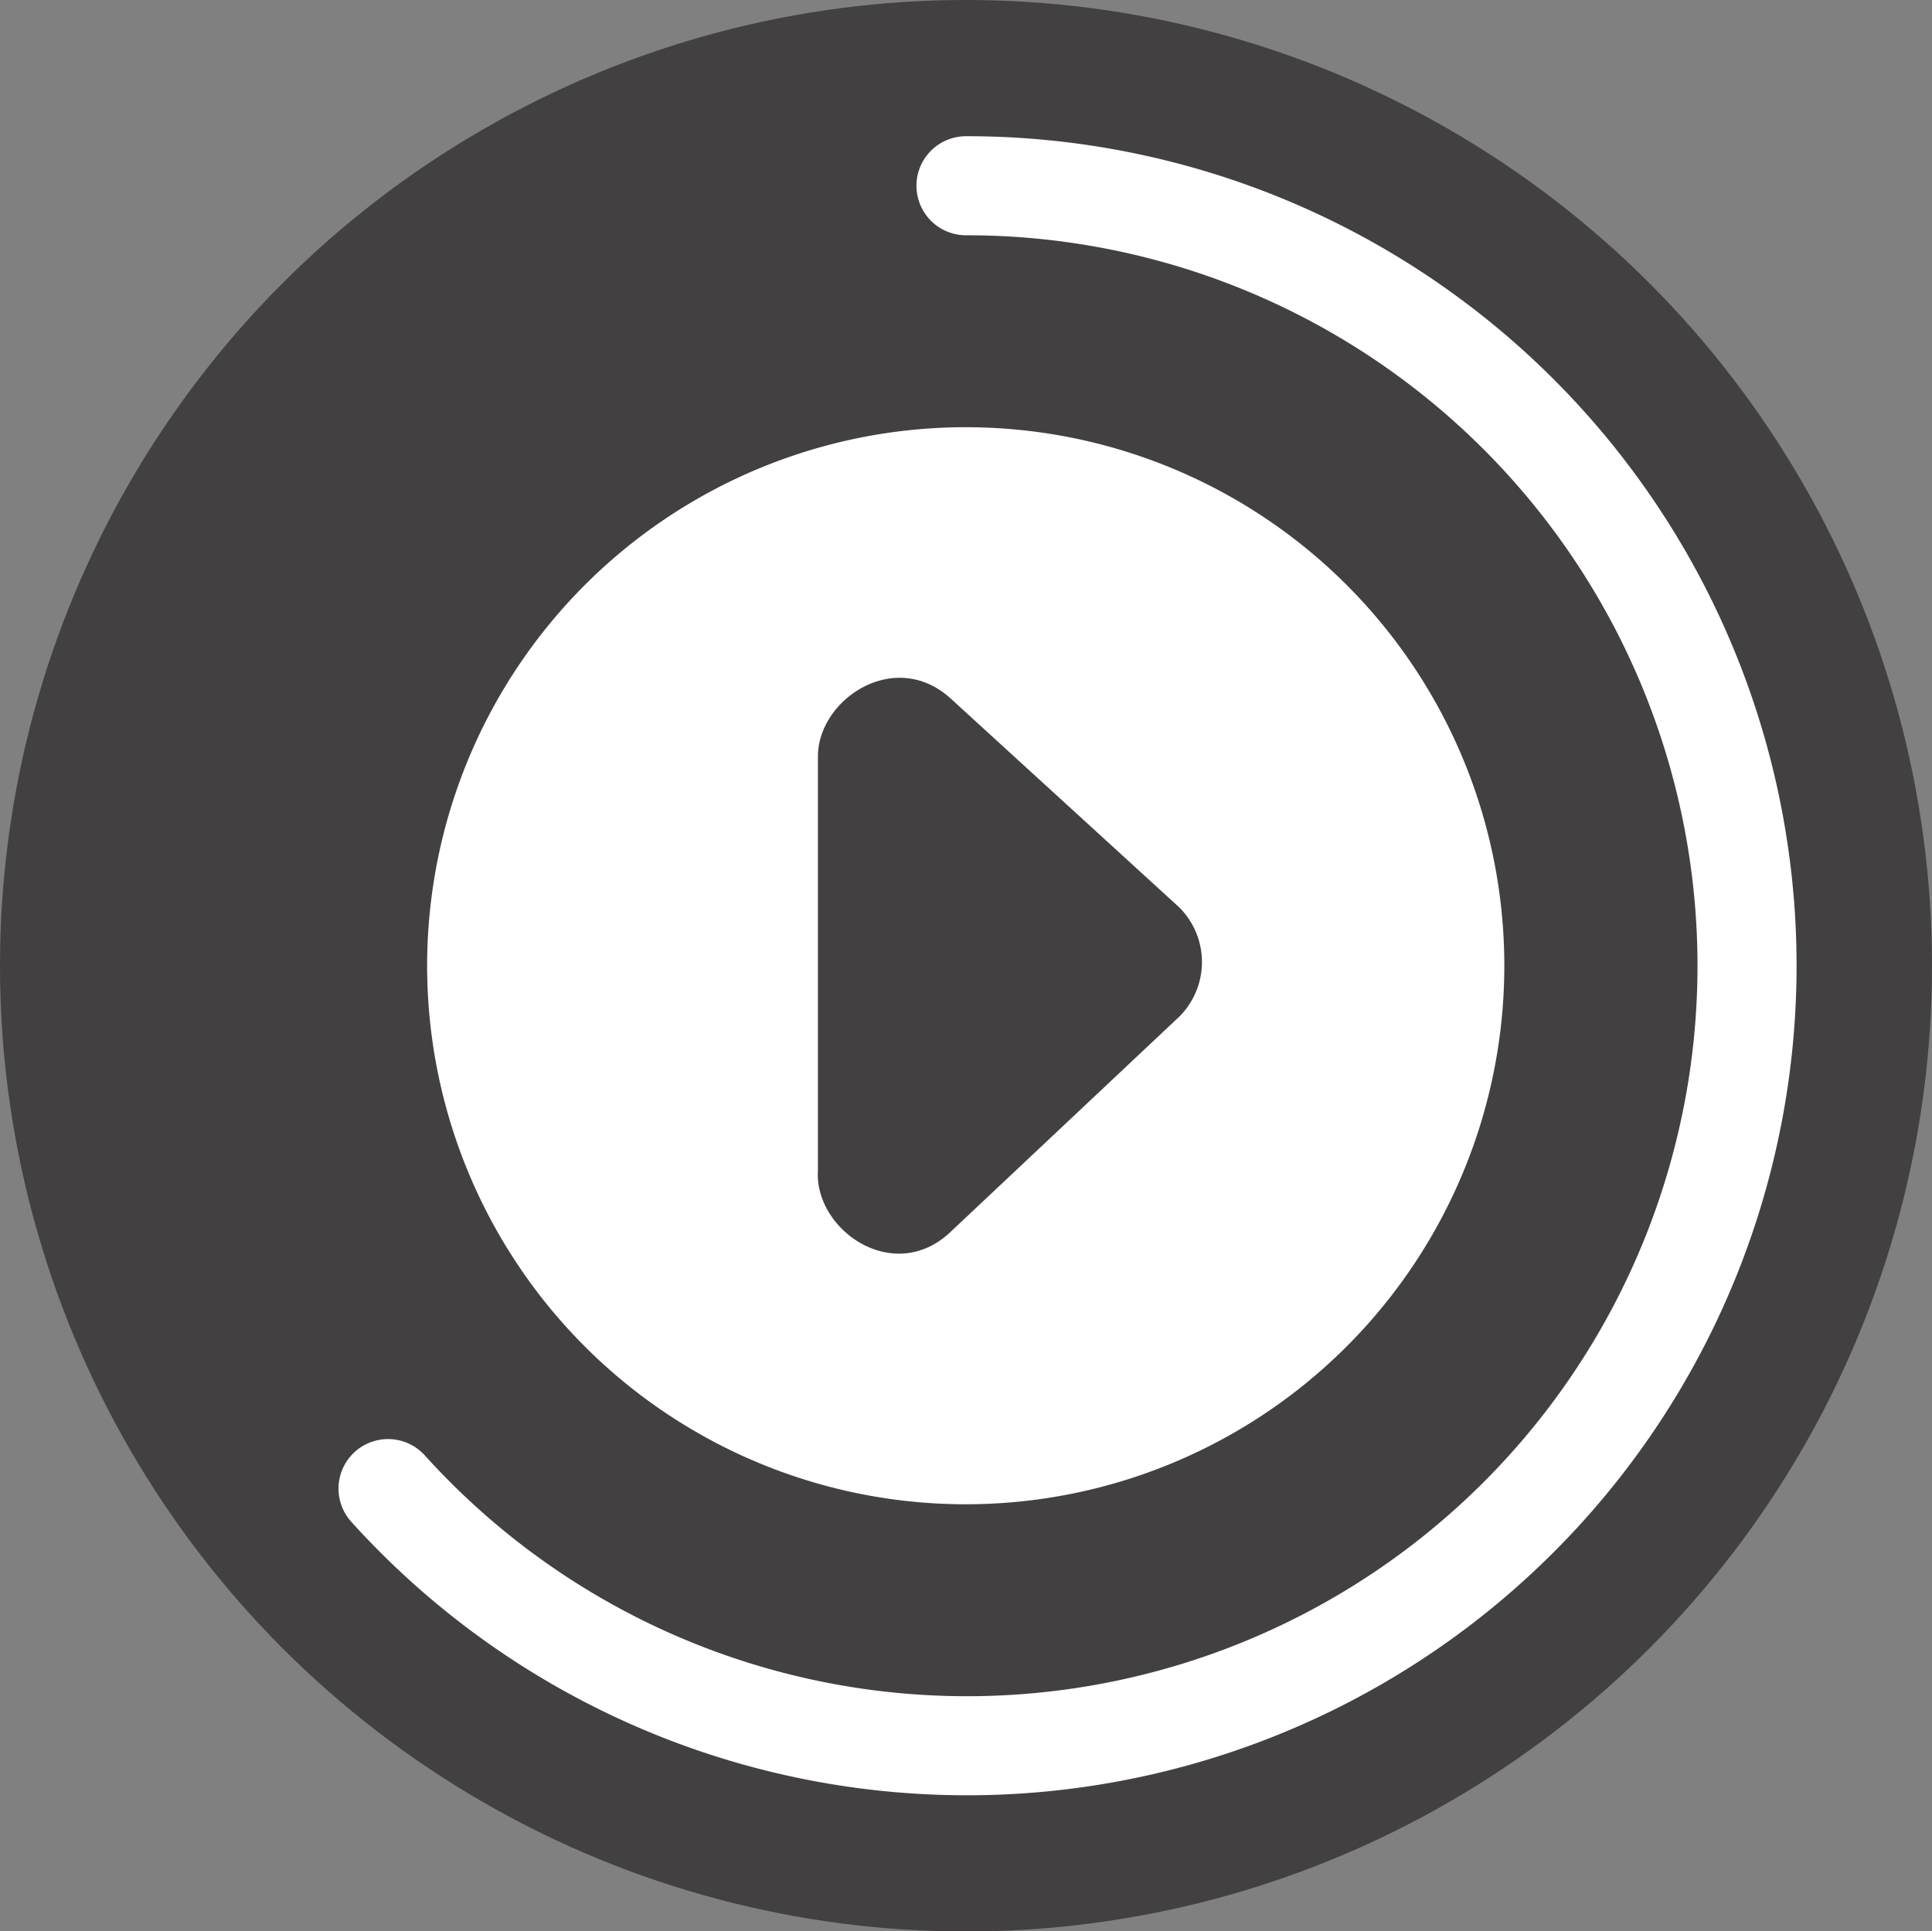 <svg id="Layer_1" data-name="Layer 1" xmlns="http://www.w3.org/2000/svg" viewBox="0 0 140.4 140.37"><rect x="0" y="0" width="140.4" height="140.37" fill="#808080" stroke="none"/><defs><style>.cls-1{fill:#191716;opacity:0.6;}.cls-2{fill:none;stroke:#fff;stroke-linecap:round;stroke-linejoin:round;stroke-width:7.2px;}.cls-2,.cls-3{fill-rule:evenodd;}.cls-3{fill:#fff;}</style></defs><title>play_button-full</title><ellipse class="cls-1" cx="70.2" cy="70.19" rx="70.2" ry="70.19"/><path class="cls-2" d="M80,23.31h0A56.69,56.69,0,1,1,38,118" transform="translate(-9.8 -9.81)"/><path class="cls-3" d="M80,40.86A39.14,39.14,0,1,0,119.12,80,39.13,39.13,0,0,0,80,40.86h0ZM95.53,83.67h0L78.86,99.36c-4.12,3.88-9.89-.16-9.62-4.48V64.71h0c0.07-4.12,5.62-7.81,9.66-4.12l16.6,15.17A5.61,5.61,0,0,1,95.53,83.67Z" transform="translate(-9.8 -9.81)"/></svg>